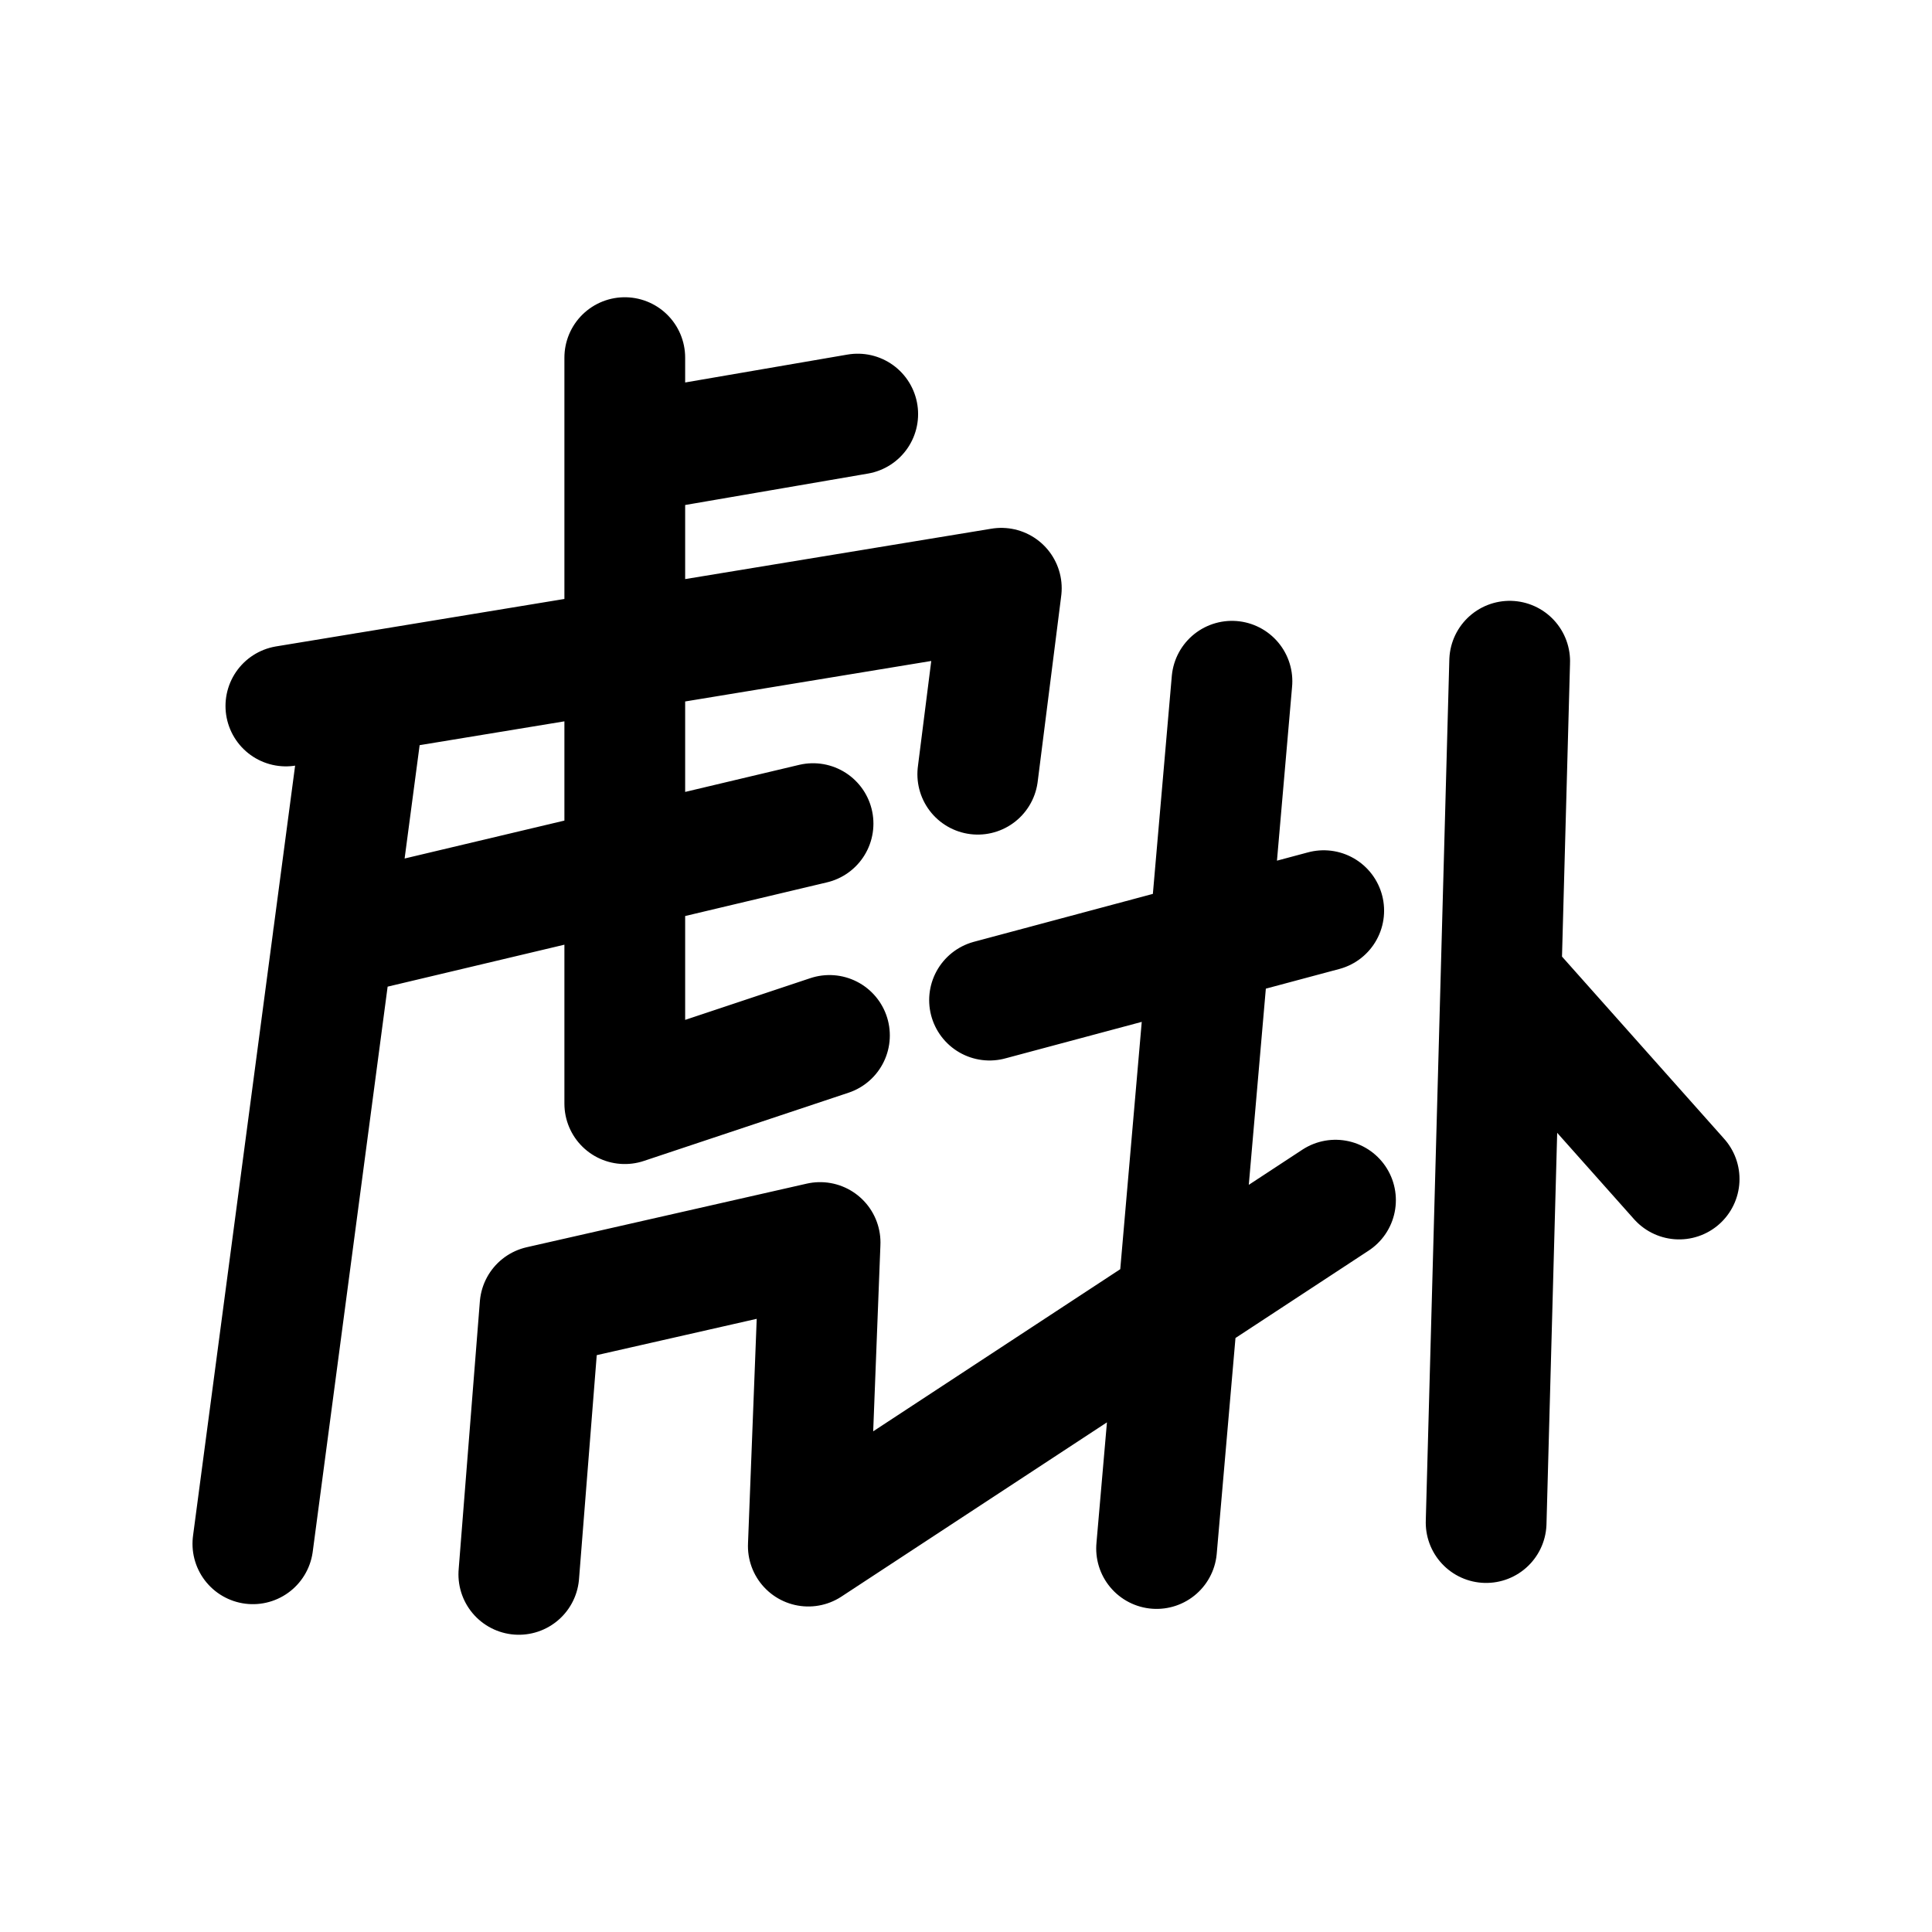 <svg xmlns="http://www.w3.org/2000/svg" xml:space="preserve" style="enable-background:new 0 0 192 192" viewBox="0 0 192 192"><style>.st0{display:none}.st1{fill:none;stroke:#000;stroke-width:12;stroke-linecap:round;stroke-linejoin:round;stroke-miterlimit:3}.st1,.st2{display:inline}.st3{fill:none}.st4,.st5{fill:none;stroke:#000;stroke-width:12;stroke-linecap:round;stroke-linejoin:round;stroke-miterlimit:10}.st5{stroke-miterlimit:3}</style><g id="图层_11"><path d="M62.09 35.54v74.14M82.43 102.9l-20.34 6.78M85.24 41.15l-23.15 3.98M99.51 58.46l-71.1 11.7M97.17 76.94l2.34-18.48M80.8 81.85 33.11 93.17M25.13 153.42l11.21-84.57M53.67 129.8l-2.11 26.66M81.5 123.48l-27.83 6.32M80.33 153.65l1.17-30.17M132.72 119.27l-52.39 34.38M131.55 90.5l-33.21 8.89M122.43 67.7l-7.49 86.19M150.03 65.71l-2.34 85.6M166.87 117.17l-17.7-19.89" class="st4"/></g></svg>